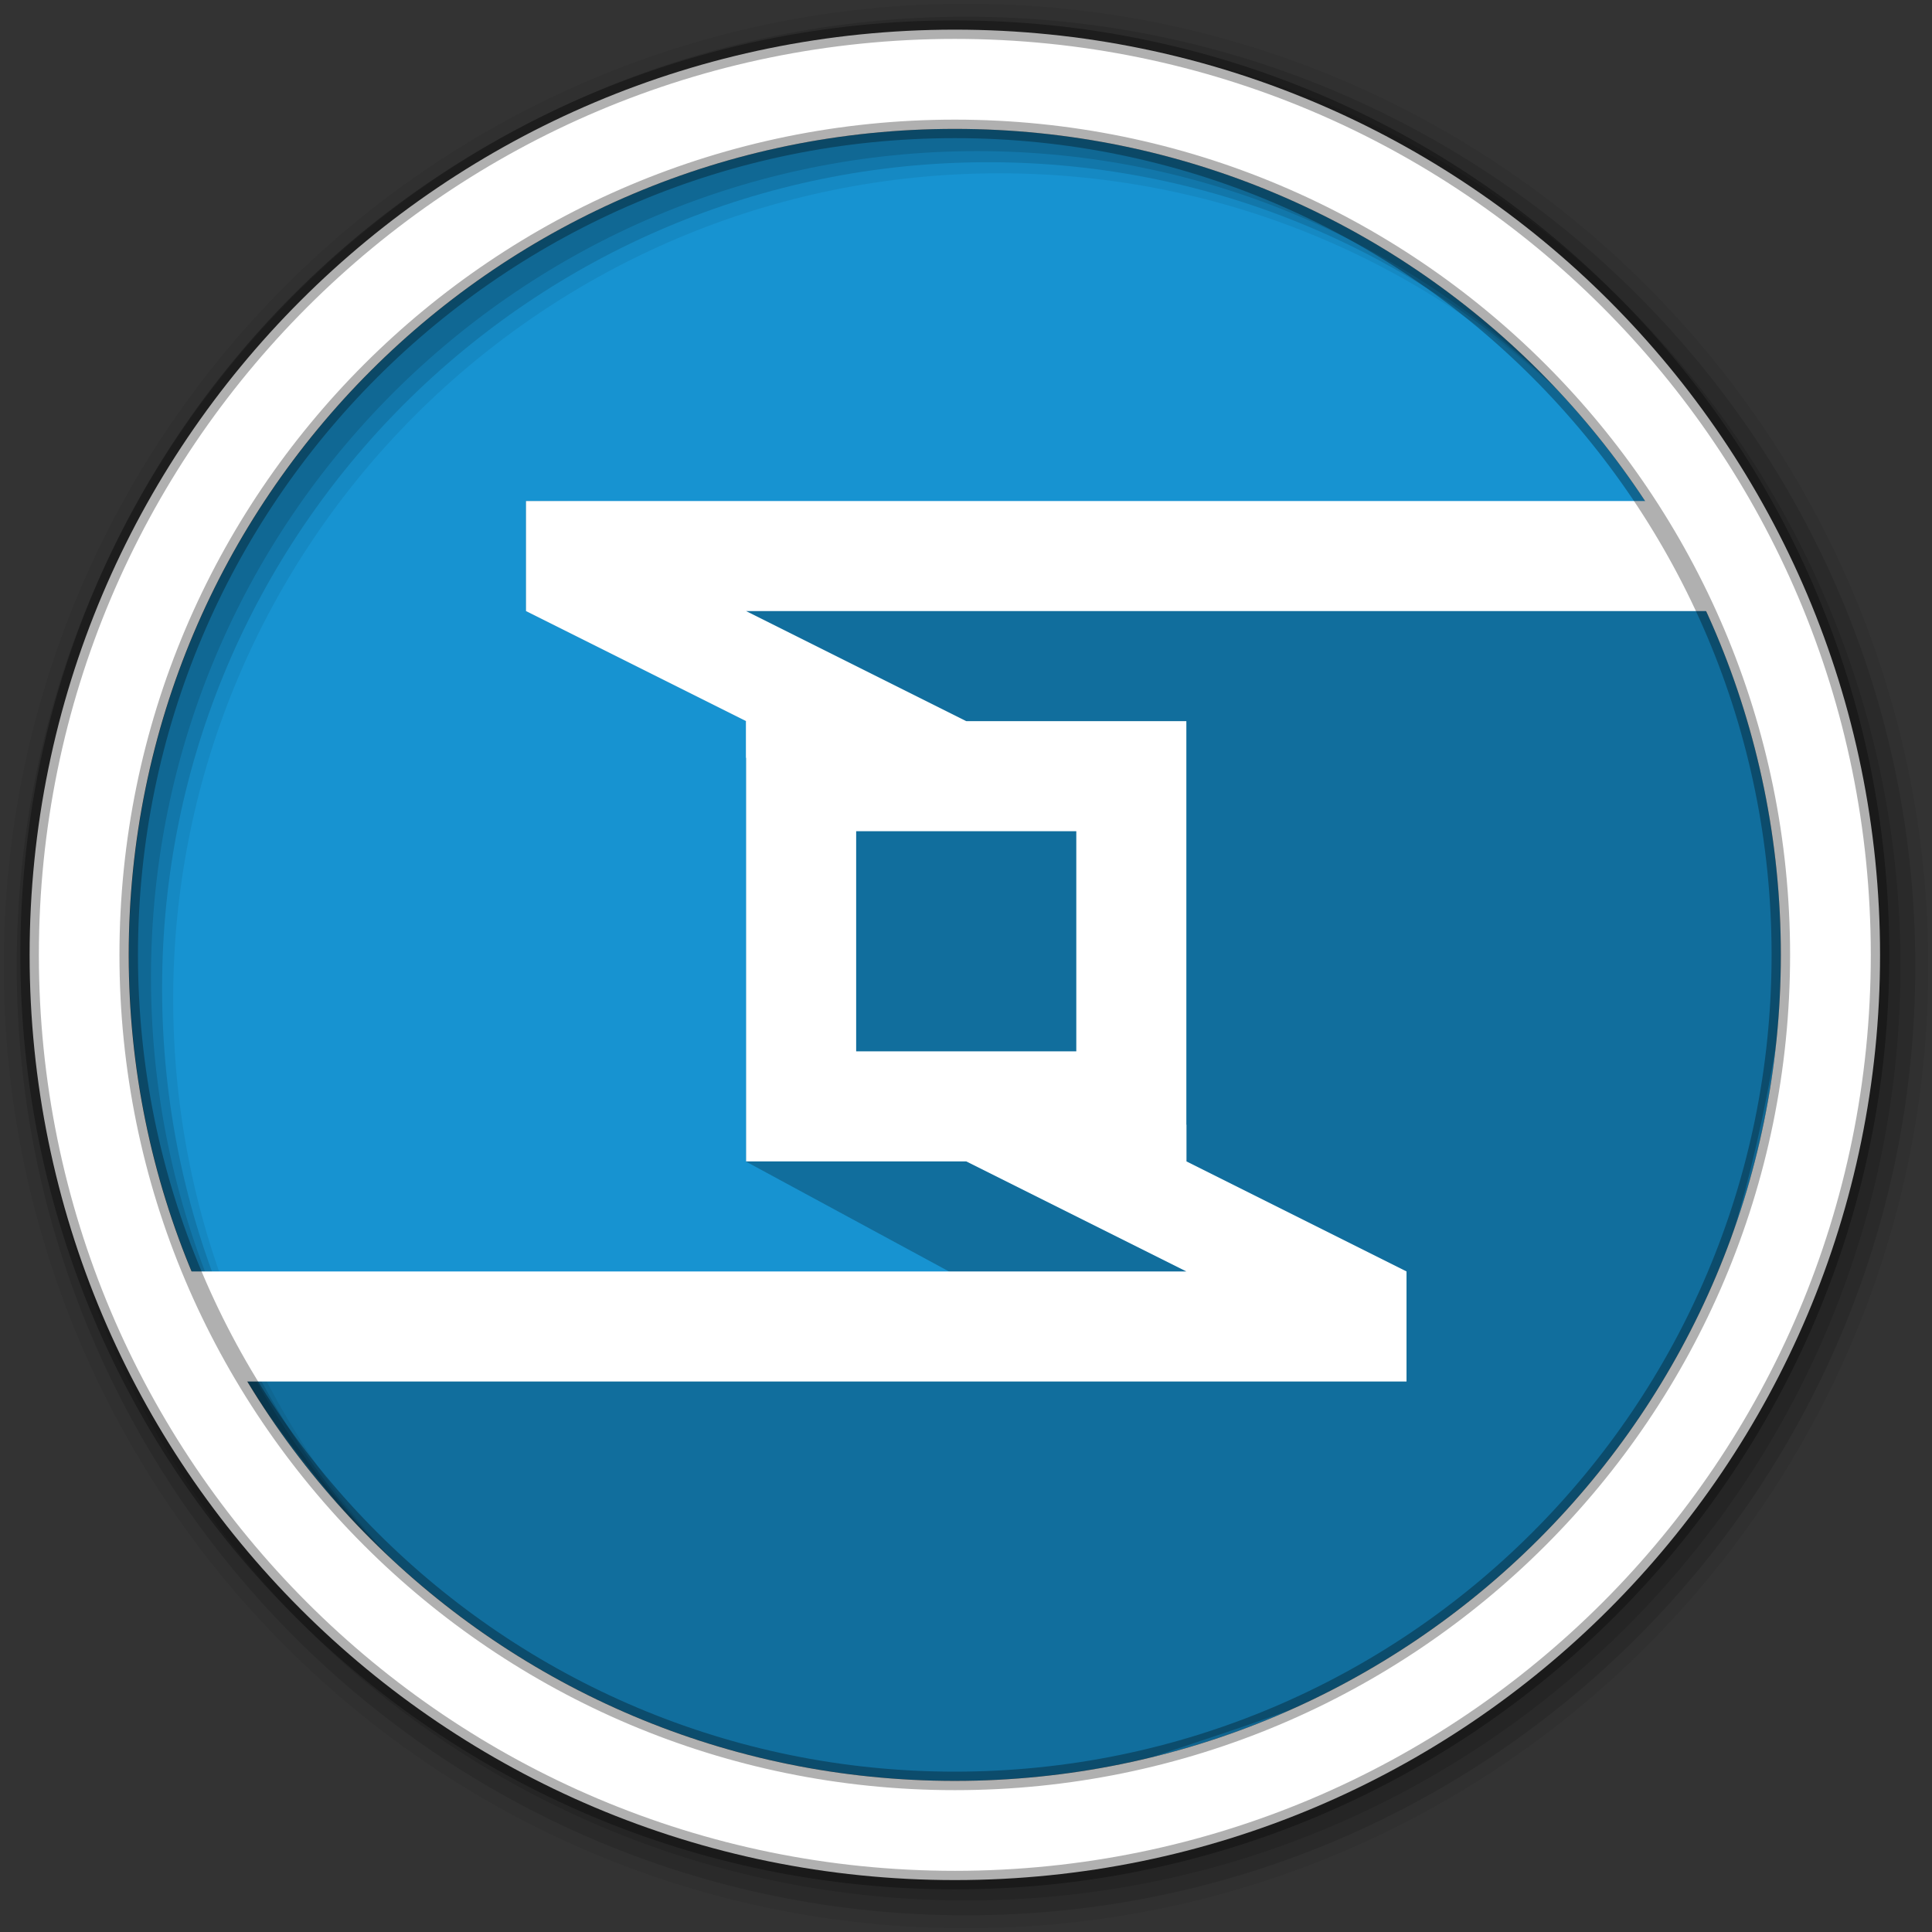 <svg width="512" height="512" version="1.1" viewBox="0 0 512 512" xmlns="http://www.w3.org/2000/svg">
 <rect x="0" y="0" width="512" height="512" fill="#333333" stroke="none"/>
 <g fill-rule="evenodd">
  <path d="m471.95 253.05c0 120.9-98.01 218.9-218.9 218.9-120.9 0-218.9-98.01-218.9-218.9 0-120.9 98.01-218.9 218.9-218.9 120.9 0 218.9 98.01 218.9 218.9" fill="#1793d1"/>
  <path d="m256 1c-140.83 0-255 114.17-255 255s114.17 255 255 255 255-114.17 255-255-114.17-255-255-255m8.827 44.931c120.9 0 218.9 98 218.9 218.9s-98 218.9-218.9 218.9-218.93-98-218.93-218.9 98.03-218.9 218.93-218.9" fill-opacity=".067"/>
  <g fill-opacity=".129">
   <path d="m256 4.433c-138.94 0-251.57 112.63-251.57 251.57s112.63 251.57 251.57 251.57 251.57-112.63 251.57-251.57-112.63-251.57-251.57-251.57m5.885 38.556c120.9 0 218.9 98 218.9 218.9s-98 218.9-218.9 218.9-218.93-98-218.93-218.9 98.03-218.9 218.93-218.9"/>
   <path d="m256 8.356c-136.77 0-247.64 110.87-247.64 247.64s110.87 247.64 247.64 247.64 247.64-110.87 247.64-247.64-110.87-247.64-247.64-247.64m2.942 31.691c120.9 0 218.9 98 218.9 218.9s-98 218.9-218.9 218.9-218.93-98-218.93-218.9 98.03-218.9 218.93-218.9"/>
  </g>
 </g>
 <path d="m139.36 132.74 0.019 29.189 58.377 29.189v116.75l60.923 32.971c47.229-2.505-52.716-2.245-71.21-2.011l-56.803 4.359-65.437 23.058c61.805 91.342 140 129.75 239.39 99.642 72.877-24.656 148.59-41.255 169.53-213.31l-12.043-90.652-67.407-26.248" opacity=".25"/>
 <g transform="matrix(.546 0 0 .546 144.71 183.11)" fill="#ffffff">
  <path d="m-9.748-92.188v53.42l106.84 53.42v17.807h106.84v-17.807l-106.84-53.42h483.81c-7.906-18.555-17.148-36.397-27.582-53.42h-563.1z" stroke-width="17.807"/>
  <path d="m203.93 210.52v17.807l106.84 53.42h-483.81c7.906 18.555 17.148 36.397 27.582 53.42h563.1v-53.42l-106.84-53.42v-17.807h-106.84z" stroke-width="17.807"/>
  <g transform="matrix(17.807 0 0 17.807 -223.43 -305.87)">
   <g fill="#ffffff">
    <g fill="#ffffff">
     <path d="m18 18v12h12v-12m-9 3h6v6h-6" fill="#ffffff"/>
    </g>
   </g>
  </g>
 </g>
 <path d="m253.04 7.859c-135.42 0-245.19 109.78-245.19 245.19 0 135.42 109.78 245.19 245.19 245.19 135.42 0 245.19-109.78 245.19-245.19 0-135.42-109.78-245.19-245.19-245.19zm0 26.297c120.9 0 218.9 98 218.9 218.9s-98 218.9-218.9 218.9-218.93-98-218.93-218.9 98.03-218.9 218.93-218.9z" fill="#ffffff" fill-rule="evenodd" stroke="#000000" stroke-opacity=".31" stroke-width="4.904"/>
</svg>
